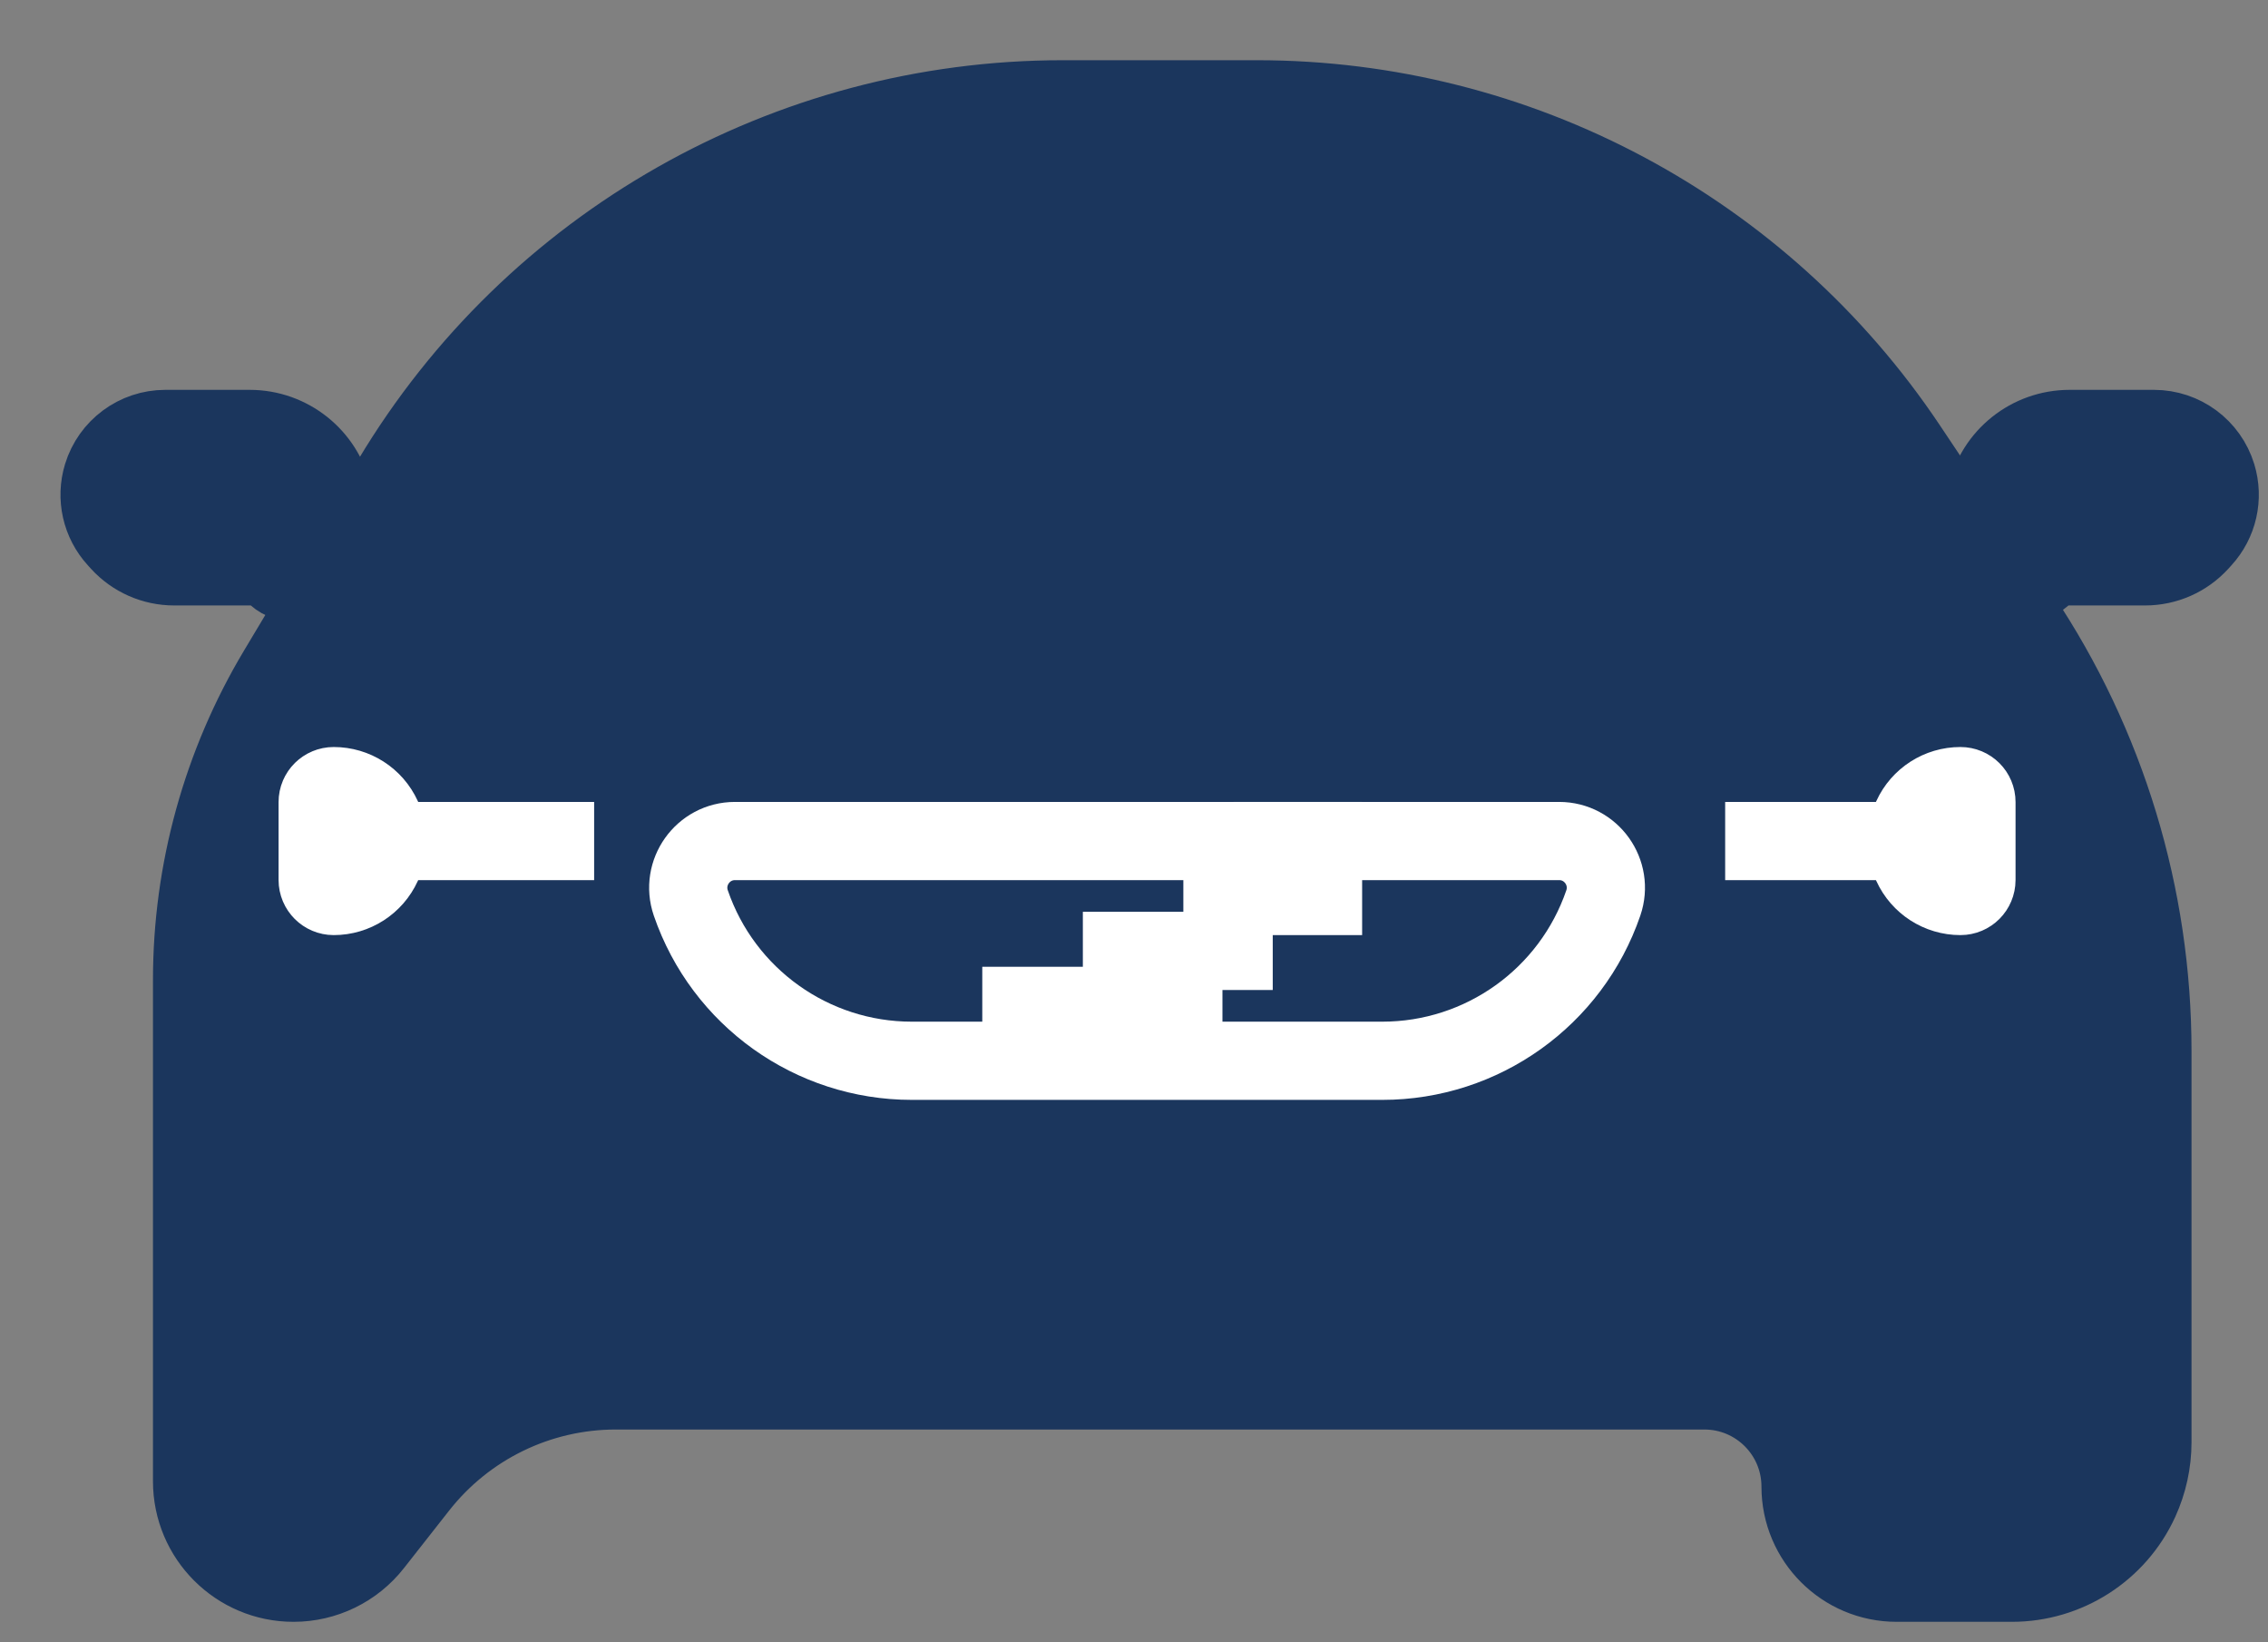 <svg width="29" height="21" viewBox="0 0 29 21" fill="none" xmlns="http://www.w3.org/2000/svg">
<rect x="0" y="0" width="29" height="21" fill="#808080" stroke="none"/>
<path d="M5.348 19.009L4.773 19.741C4.528 20.055 4.151 20.238 3.753 20.238C3.037 20.238 2.456 19.657 2.456 18.941V12.532C2.456 11.139 2.834 9.771 3.549 8.576L5.008 6.137C6.813 3.118 10.072 1.27 13.589 1.27H16.073C19.411 1.27 22.53 2.937 24.386 5.712L25.835 7.88C26.935 9.525 27.522 11.459 27.522 13.438V18.442C27.522 18.699 27.466 18.954 27.359 19.189C27.067 19.828 26.428 20.238 25.725 20.238H24.252C23.573 20.238 23.023 19.688 23.023 19.009C23.023 18.329 22.472 17.779 21.793 17.779H7.874C6.888 17.779 5.957 18.232 5.348 19.009Z" fill="#1B365D" stroke="#1B365D"/>
<path d="M25.4 6.333L25.341 6.589C25.298 6.778 25.35 6.975 25.481 7.118L25.686 7.342C25.809 7.477 26.021 7.477 26.144 7.342C26.203 7.278 26.286 7.242 26.373 7.242H27.428C27.693 7.242 27.945 7.131 28.123 6.936L28.162 6.893C28.363 6.674 28.433 6.365 28.346 6.08C28.238 5.727 27.912 5.485 27.542 5.485H26.463C25.954 5.485 25.513 5.837 25.4 6.333Z" fill="#1B365D" stroke="#1B365D"/>
<path d="M4.256 6.333L4.315 6.589C4.358 6.778 4.306 6.975 4.175 7.118L3.97 7.342C3.847 7.477 3.635 7.477 3.512 7.342C3.453 7.278 3.37 7.242 3.283 7.242H2.228C1.963 7.242 1.711 7.131 1.533 6.936L1.494 6.893C1.293 6.674 1.223 6.365 1.31 6.08C1.418 5.727 1.744 5.485 2.114 5.485H3.193C3.702 5.485 4.143 5.837 4.256 6.333Z" fill="#1B365D" stroke="#1B365D"/>
<path d="M4.887 10.45L5.026 10.754L4.887 11.058C4.776 11.301 4.534 11.457 4.267 11.457C4.154 11.457 4.062 11.365 4.062 11.252V10.256C4.062 10.143 4.154 10.052 4.267 10.052C4.534 10.052 4.776 10.207 4.887 10.45Z" fill="white"/>
<path d="M5.026 10.754L4.887 10.45C4.776 10.207 4.534 10.052 4.267 10.052V10.052C4.154 10.052 4.062 10.143 4.062 10.256V11.252C4.062 11.365 4.154 11.457 4.267 11.457V11.457C4.534 11.457 4.776 11.301 4.887 11.058L5.026 10.754ZM5.026 10.754H7.597" stroke="white"/>
<path d="M24.447 11.058L24.308 10.754L24.447 10.45C24.558 10.207 24.801 10.052 25.067 10.052C25.181 10.052 25.272 10.143 25.272 10.256V11.252C25.272 11.365 25.181 11.457 25.067 11.457C24.801 11.457 24.558 11.301 24.447 11.058Z" fill="white"/>
<path d="M22.059 10.754H24.308M24.308 10.754L24.447 11.058C24.558 11.301 24.801 11.457 25.067 11.457V11.457C25.181 11.457 25.272 11.365 25.272 11.252V10.256C25.272 10.143 25.181 10.052 25.067 10.052V10.052C24.801 10.052 24.558 10.207 24.447 10.45L24.308 10.754Z" stroke="white"/>
<path d="M17.675 13.564H11.659C10.383 13.564 9.247 12.753 8.833 11.546C8.7 11.158 8.988 10.754 9.398 10.754H19.936C20.346 10.754 20.634 11.158 20.501 11.546C20.087 12.753 18.951 13.564 17.675 13.564Z" stroke="white"/>
<path d="M13.06 13.564V12.862H14.025H14.346M14.346 12.862V12.159H14.989H15.631M14.346 12.862H14.667H15.631M15.631 12.159V11.457H16.274M15.631 12.159H16.274M16.274 11.457V10.754H16.917V11.457H16.274Z" stroke="white"/>
</svg>
